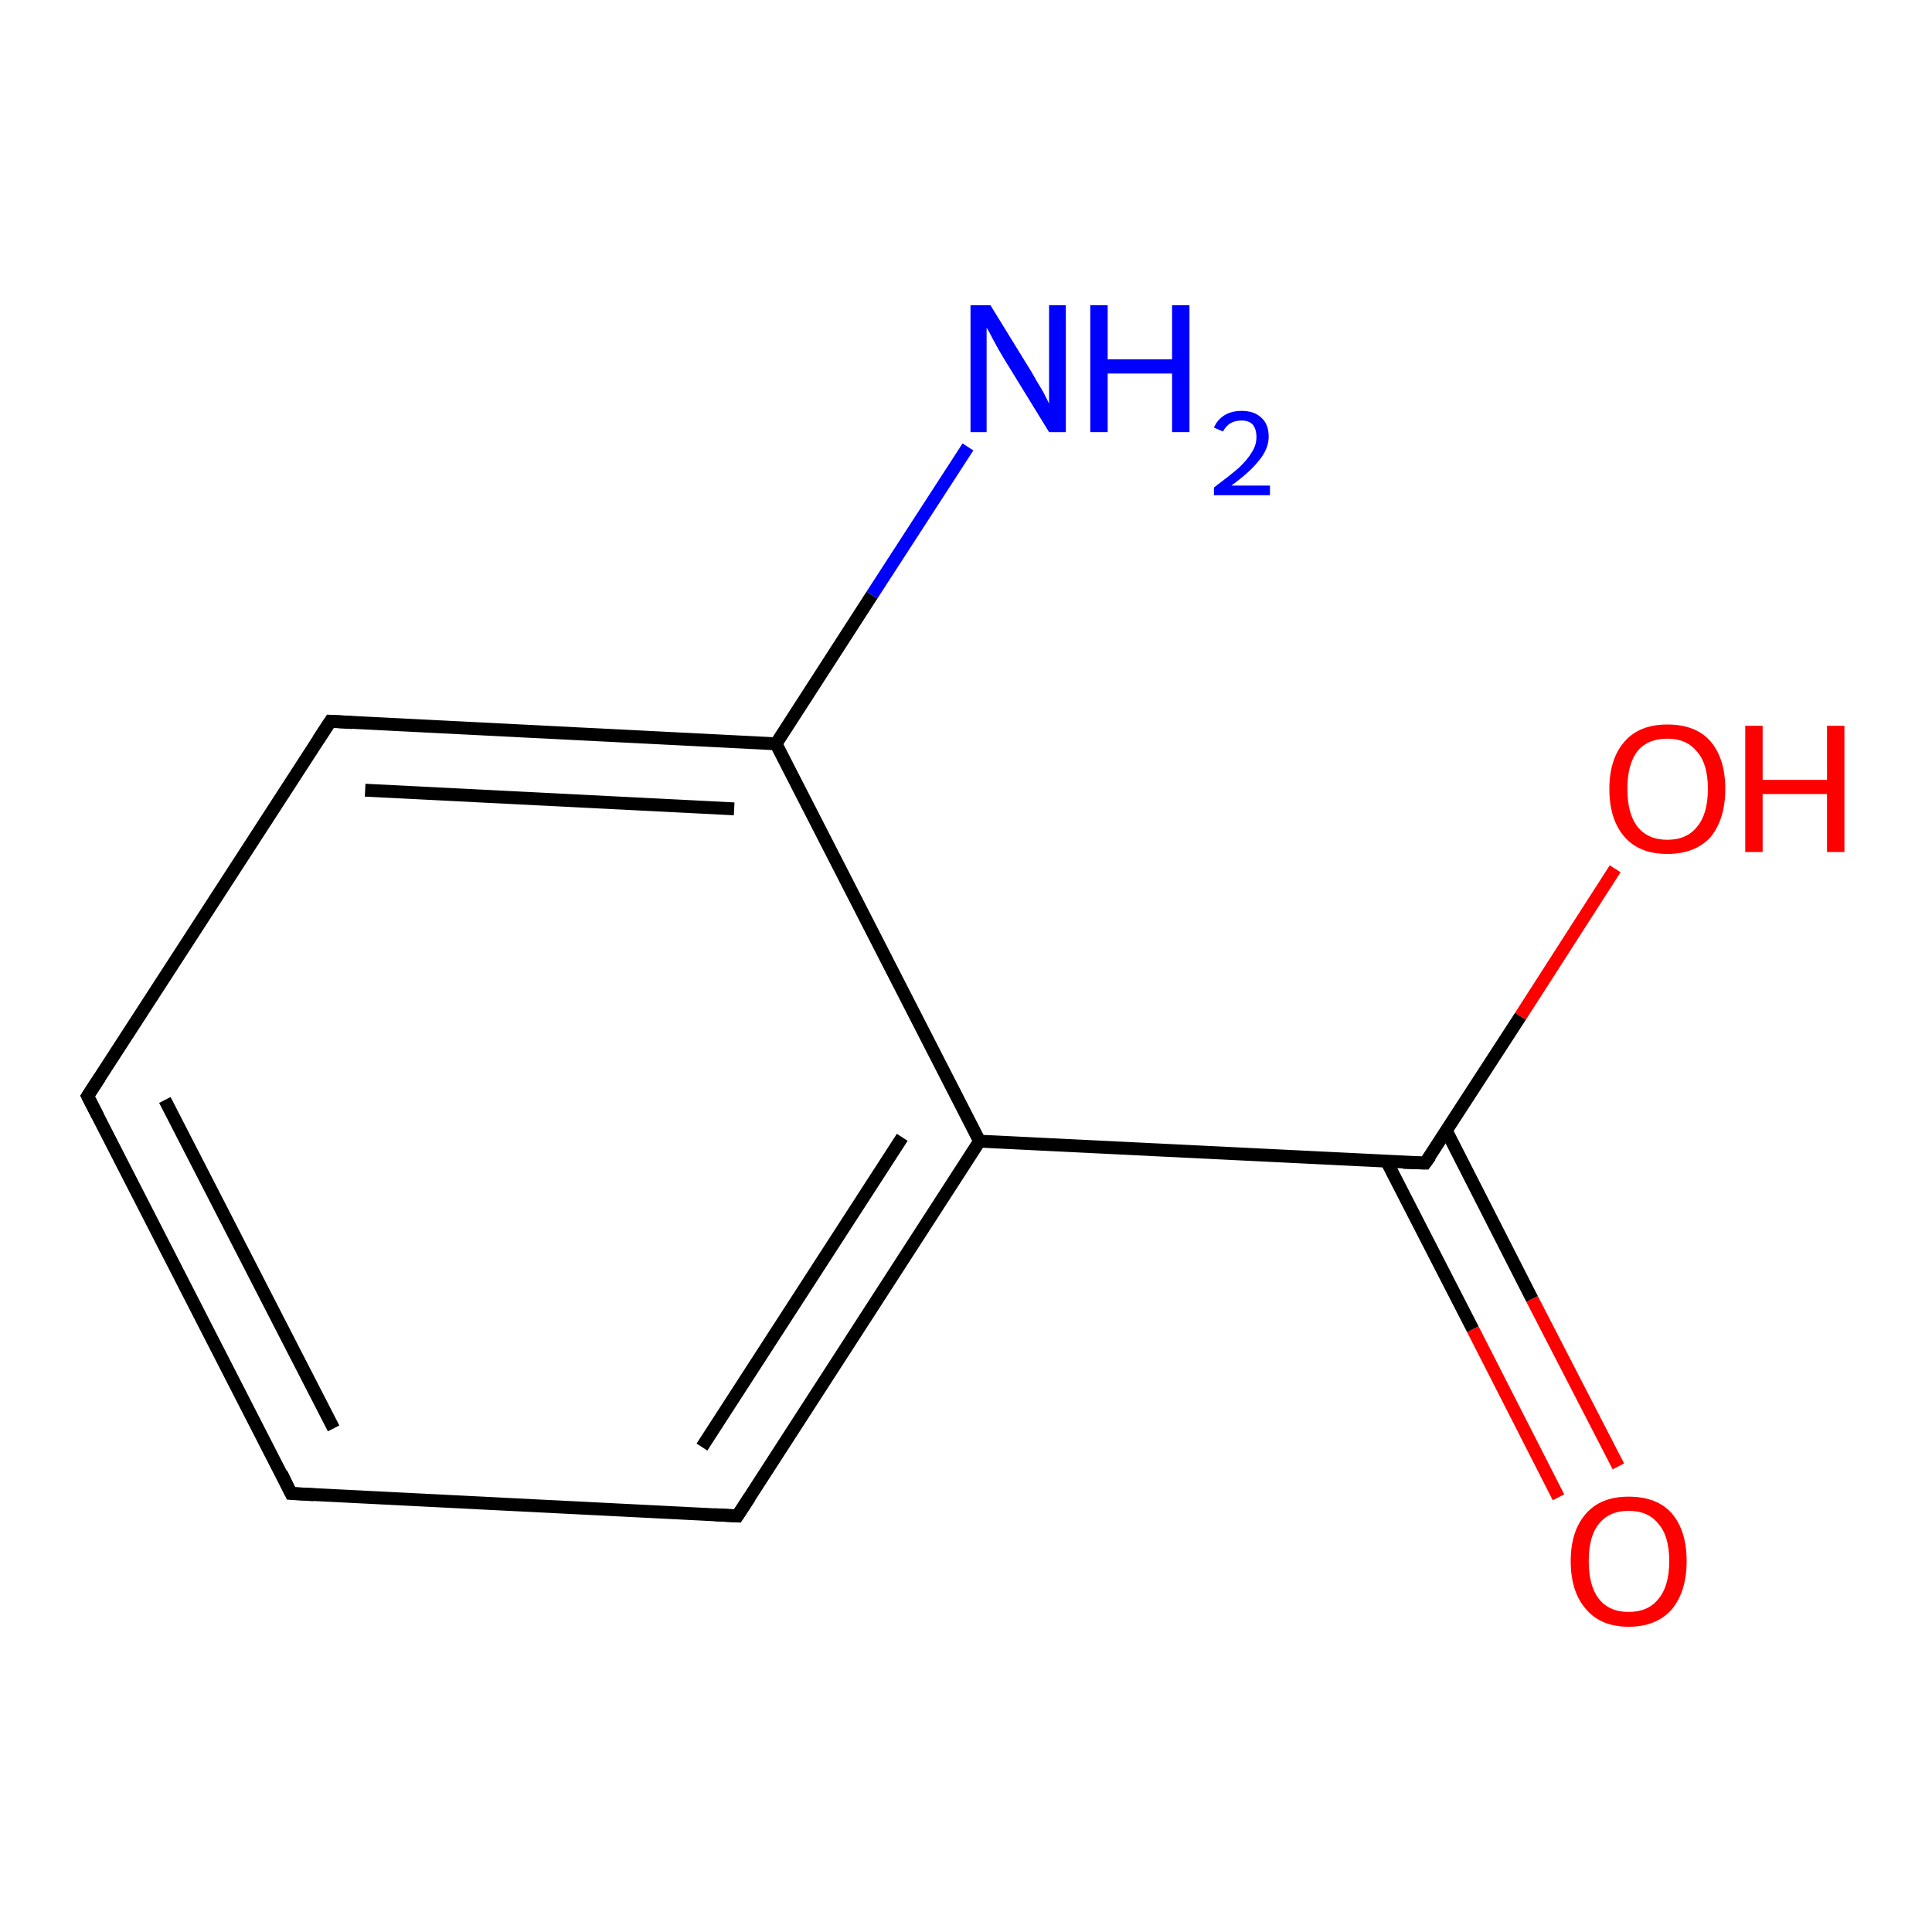 <?xml version='1.0' encoding='iso-8859-1'?>
<svg version='1.1' baseProfile='full'
              xmlns='http://www.w3.org/2000/svg'
                      xmlns:rdkit='http://www.rdkit.org/xml'
                      xmlns:xlink='http://www.w3.org/1999/xlink'
                  xml:space='preserve'
width='300px' height='300px' viewBox='0 0 300 300'>
<!-- END OF HEADER -->
<rect style='opacity:1.0;fill:#FFFFFF;stroke:none' width='300.0' height='300.0' x='0.0' y='0.0'> </rect>
<path class='bond-0 atom-0 atom-1' d='M 242.0,232.5 L 228.7,206.4' style='fill:none;fill-rule:evenodd;stroke:#FF0000;stroke-width:2.0px;stroke-linecap:butt;stroke-linejoin:miter;stroke-opacity:1' />
<path class='bond-0 atom-0 atom-1' d='M 228.7,206.4 L 215.3,180.3' style='fill:none;fill-rule:evenodd;stroke:#000000;stroke-width:2.0px;stroke-linecap:butt;stroke-linejoin:miter;stroke-opacity:1' />
<path class='bond-0 atom-0 atom-1' d='M 251.3,227.7 L 237.9,201.7' style='fill:none;fill-rule:evenodd;stroke:#FF0000;stroke-width:2.0px;stroke-linecap:butt;stroke-linejoin:miter;stroke-opacity:1' />
<path class='bond-0 atom-0 atom-1' d='M 237.9,201.7 L 224.6,175.6' style='fill:none;fill-rule:evenodd;stroke:#000000;stroke-width:2.0px;stroke-linecap:butt;stroke-linejoin:miter;stroke-opacity:1' />
<path class='bond-1 atom-1 atom-2' d='M 221.3,180.6 L 236.1,157.8' style='fill:none;fill-rule:evenodd;stroke:#000000;stroke-width:2.0px;stroke-linecap:butt;stroke-linejoin:miter;stroke-opacity:1' />
<path class='bond-1 atom-1 atom-2' d='M 236.1,157.8 L 250.8,134.9' style='fill:none;fill-rule:evenodd;stroke:#FF0000;stroke-width:2.0px;stroke-linecap:butt;stroke-linejoin:miter;stroke-opacity:1' />
<path class='bond-2 atom-1 atom-3' d='M 221.3,180.6 L 152.1,177.2' style='fill:none;fill-rule:evenodd;stroke:#000000;stroke-width:2.0px;stroke-linecap:butt;stroke-linejoin:miter;stroke-opacity:1' />
<path class='bond-3 atom-3 atom-4' d='M 152.1,177.2 L 114.5,235.4' style='fill:none;fill-rule:evenodd;stroke:#000000;stroke-width:2.0px;stroke-linecap:butt;stroke-linejoin:miter;stroke-opacity:1' />
<path class='bond-3 atom-3 atom-4' d='M 140.1,176.6 L 109.0,224.7' style='fill:none;fill-rule:evenodd;stroke:#000000;stroke-width:2.0px;stroke-linecap:butt;stroke-linejoin:miter;stroke-opacity:1' />
<path class='bond-4 atom-4 atom-5' d='M 114.5,235.4 L 45.2,231.9' style='fill:none;fill-rule:evenodd;stroke:#000000;stroke-width:2.0px;stroke-linecap:butt;stroke-linejoin:miter;stroke-opacity:1' />
<path class='bond-5 atom-5 atom-6' d='M 45.2,231.9 L 13.6,170.2' style='fill:none;fill-rule:evenodd;stroke:#000000;stroke-width:2.0px;stroke-linecap:butt;stroke-linejoin:miter;stroke-opacity:1' />
<path class='bond-5 atom-5 atom-6' d='M 51.8,221.8 L 25.6,170.8' style='fill:none;fill-rule:evenodd;stroke:#000000;stroke-width:2.0px;stroke-linecap:butt;stroke-linejoin:miter;stroke-opacity:1' />
<path class='bond-6 atom-6 atom-7' d='M 13.6,170.2 L 51.3,112.0' style='fill:none;fill-rule:evenodd;stroke:#000000;stroke-width:2.0px;stroke-linecap:butt;stroke-linejoin:miter;stroke-opacity:1' />
<path class='bond-7 atom-7 atom-8' d='M 51.3,112.0 L 120.5,115.5' style='fill:none;fill-rule:evenodd;stroke:#000000;stroke-width:2.0px;stroke-linecap:butt;stroke-linejoin:miter;stroke-opacity:1' />
<path class='bond-7 atom-7 atom-8' d='M 56.7,122.7 L 114.0,125.6' style='fill:none;fill-rule:evenodd;stroke:#000000;stroke-width:2.0px;stroke-linecap:butt;stroke-linejoin:miter;stroke-opacity:1' />
<path class='bond-8 atom-8 atom-9' d='M 120.5,115.5 L 135.4,92.4' style='fill:none;fill-rule:evenodd;stroke:#000000;stroke-width:2.0px;stroke-linecap:butt;stroke-linejoin:miter;stroke-opacity:1' />
<path class='bond-8 atom-8 atom-9' d='M 135.4,92.4 L 150.3,69.4' style='fill:none;fill-rule:evenodd;stroke:#0000FF;stroke-width:2.0px;stroke-linecap:butt;stroke-linejoin:miter;stroke-opacity:1' />
<path class='bond-9 atom-8 atom-3' d='M 120.5,115.5 L 152.1,177.2' style='fill:none;fill-rule:evenodd;stroke:#000000;stroke-width:2.0px;stroke-linecap:butt;stroke-linejoin:miter;stroke-opacity:1' />
<path d='M 222.1,179.5 L 221.3,180.6 L 217.9,180.5' style='fill:none;stroke:#000000;stroke-width:2.0px;stroke-linecap:butt;stroke-linejoin:miter;stroke-opacity:1;' />
<path d='M 116.4,232.5 L 114.5,235.4 L 111.0,235.2' style='fill:none;stroke:#000000;stroke-width:2.0px;stroke-linecap:butt;stroke-linejoin:miter;stroke-opacity:1;' />
<path d='M 48.7,232.1 L 45.2,231.9 L 43.7,228.8' style='fill:none;stroke:#000000;stroke-width:2.0px;stroke-linecap:butt;stroke-linejoin:miter;stroke-opacity:1;' />
<path d='M 15.2,173.3 L 13.6,170.2 L 15.5,167.3' style='fill:none;stroke:#000000;stroke-width:2.0px;stroke-linecap:butt;stroke-linejoin:miter;stroke-opacity:1;' />
<path d='M 49.4,114.9 L 51.3,112.0 L 54.7,112.2' style='fill:none;stroke:#000000;stroke-width:2.0px;stroke-linecap:butt;stroke-linejoin:miter;stroke-opacity:1;' />
<path class='atom-0' d='M 243.9 242.4
Q 243.9 237.7, 246.3 235.0
Q 248.6 232.4, 252.9 232.4
Q 257.3 232.4, 259.6 235.0
Q 261.9 237.7, 261.9 242.4
Q 261.9 247.1, 259.6 249.9
Q 257.2 252.6, 252.9 252.6
Q 248.6 252.6, 246.3 249.9
Q 243.9 247.2, 243.9 242.4
M 252.9 250.3
Q 255.9 250.3, 257.5 248.3
Q 259.2 246.3, 259.2 242.4
Q 259.2 238.5, 257.5 236.6
Q 255.9 234.6, 252.9 234.6
Q 249.9 234.6, 248.3 236.6
Q 246.7 238.5, 246.7 242.4
Q 246.7 246.3, 248.3 248.3
Q 249.9 250.3, 252.9 250.3
' fill='#FF0000'/>
<path class='atom-2' d='M 249.9 122.5
Q 249.9 117.8, 252.3 115.1
Q 254.6 112.5, 258.9 112.5
Q 263.3 112.5, 265.6 115.1
Q 267.9 117.8, 267.9 122.5
Q 267.9 127.2, 265.6 130.0
Q 263.2 132.6, 258.9 132.6
Q 254.6 132.6, 252.3 130.0
Q 249.9 127.3, 249.9 122.5
M 258.9 130.4
Q 261.9 130.4, 263.5 128.4
Q 265.2 126.4, 265.2 122.5
Q 265.2 118.6, 263.5 116.7
Q 261.9 114.7, 258.9 114.7
Q 255.9 114.7, 254.3 116.6
Q 252.7 118.6, 252.7 122.5
Q 252.7 126.4, 254.3 128.4
Q 255.9 130.4, 258.9 130.4
' fill='#FF0000'/>
<path class='atom-2' d='M 271.0 112.7
L 273.7 112.7
L 273.7 121.1
L 283.7 121.1
L 283.7 112.7
L 286.4 112.7
L 286.4 132.3
L 283.7 132.3
L 283.7 123.3
L 273.7 123.3
L 273.7 132.3
L 271.0 132.3
L 271.0 112.7
' fill='#FF0000'/>
<path class='atom-9' d='M 153.8 47.4
L 160.2 57.8
Q 160.8 58.9, 161.9 60.7
Q 162.9 62.6, 162.9 62.7
L 162.9 47.4
L 165.5 47.4
L 165.5 67.1
L 162.9 67.1
L 155.9 55.7
Q 155.1 54.4, 154.3 52.9
Q 153.5 51.3, 153.2 50.9
L 153.2 67.1
L 150.7 67.1
L 150.7 47.4
L 153.8 47.4
' fill='#0000FF'/>
<path class='atom-9' d='M 169.3 47.4
L 172.0 47.4
L 172.0 55.8
L 182.0 55.8
L 182.0 47.4
L 184.7 47.4
L 184.7 67.1
L 182.0 67.1
L 182.0 58.0
L 172.0 58.0
L 172.0 67.1
L 169.3 67.1
L 169.3 47.4
' fill='#0000FF'/>
<path class='atom-9' d='M 188.5 66.4
Q 189.0 65.2, 190.1 64.5
Q 191.2 63.8, 192.8 63.8
Q 194.8 63.8, 195.9 64.9
Q 197.0 65.9, 197.0 67.8
Q 197.0 69.7, 195.5 71.5
Q 194.1 73.3, 191.2 75.4
L 197.2 75.4
L 197.2 76.9
L 188.5 76.9
L 188.5 75.7
Q 190.9 73.9, 192.3 72.7
Q 193.7 71.4, 194.4 70.2
Q 195.1 69.1, 195.1 67.9
Q 195.1 66.6, 194.5 65.9
Q 193.9 65.3, 192.8 65.3
Q 191.8 65.3, 191.1 65.7
Q 190.4 66.1, 189.9 67.0
L 188.5 66.4
' fill='#0000FF'/>
</svg>
